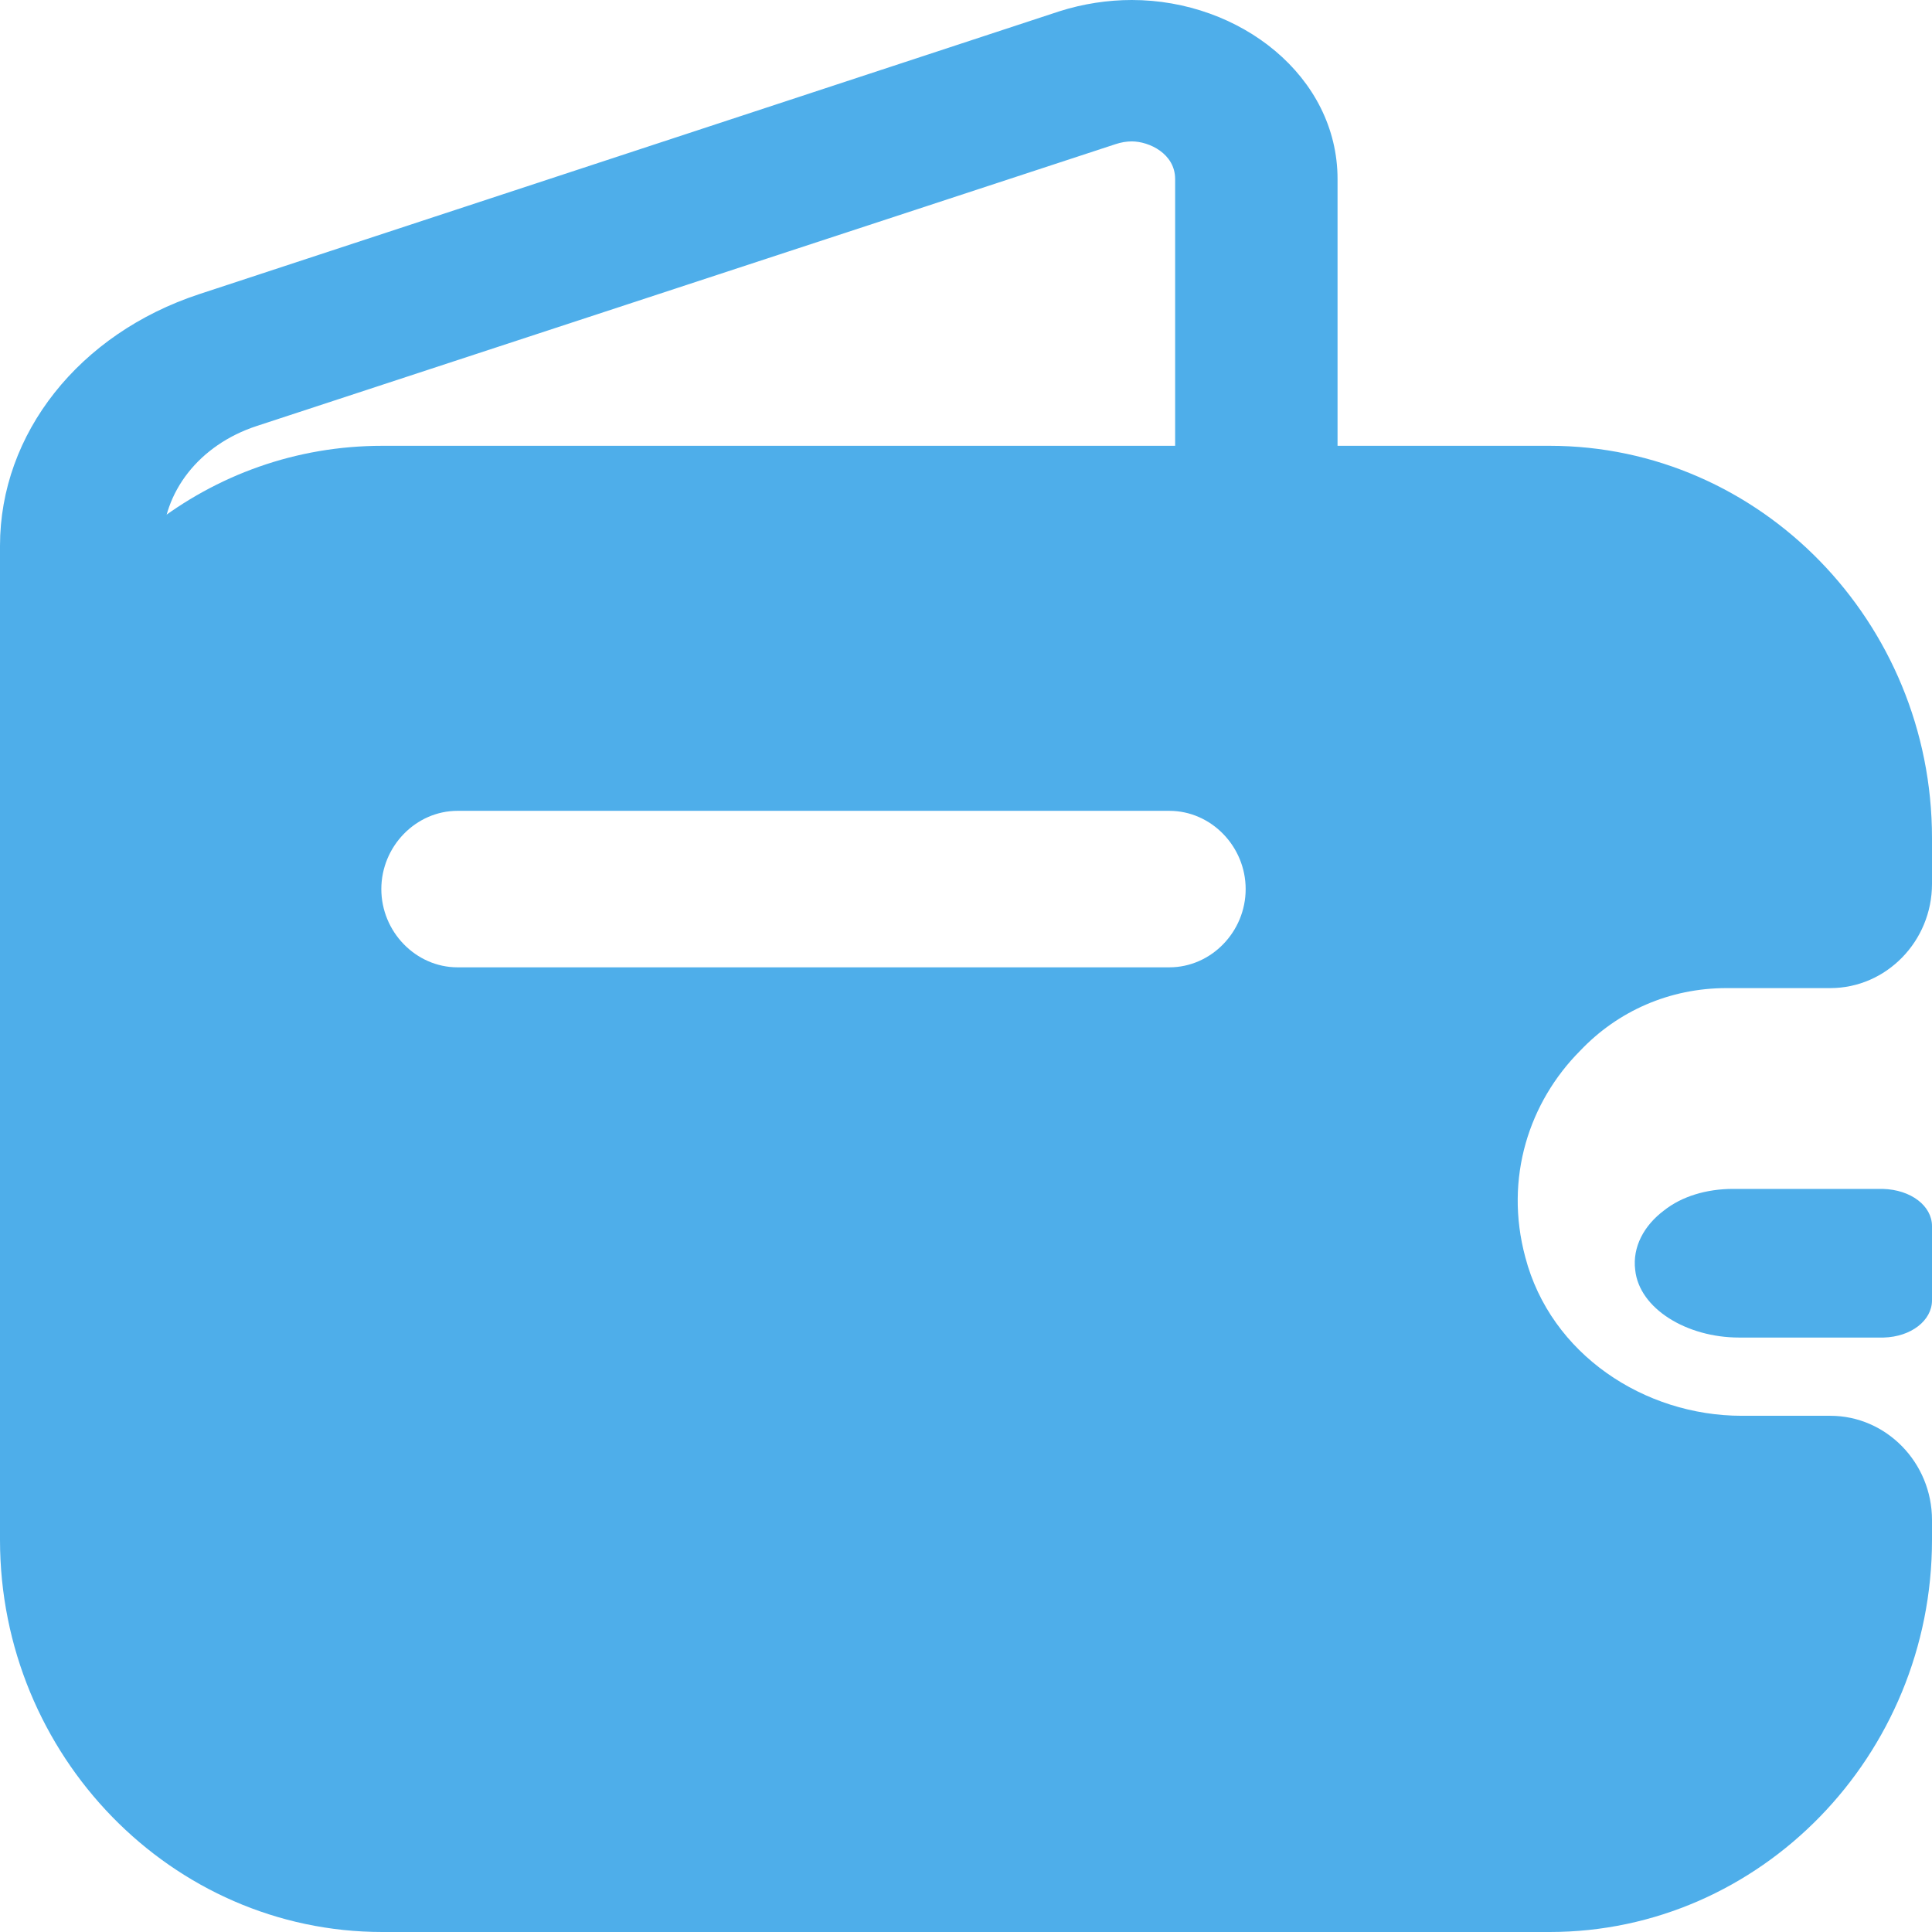 <svg width="16" height="16" viewBox="0 0 16 16" fill="none" xmlns="http://www.w3.org/2000/svg">
<path d="M11.077 1.483V4.449H9.732V1.483C9.732 1.272 9.516 1.171 9.373 1.171C9.328 1.171 9.283 1.179 9.238 1.194L2.126 3.528C1.65 3.684 1.345 4.075 1.345 4.52V5.043C0.529 5.574 0 6.424 0 7.385V4.52C0 3.591 0.655 2.763 1.65 2.436L8.772 0.094C8.969 0.031 9.175 0 9.373 0C10.27 0 11.077 0.632 11.077 1.483Z" fill="#4EAEEA"/>
<path d="M16 10.154V10.769C16 10.935 15.828 11.071 15.599 11.077H14.402C13.968 11.077 13.575 10.837 13.542 10.517C13.518 10.326 13.616 10.148 13.78 10.025C13.927 9.908 14.132 9.846 14.353 9.846H15.591C15.828 9.852 16 9.988 16 10.154Z" fill="#4EAEEA"/>
<path d="M14.299 8.183H15.158C15.621 8.183 16 7.795 16 7.32V6.94C16 5.152 14.577 3.692 12.834 3.692H3.166C2.451 3.692 1.794 3.934 1.263 4.349C0.497 4.936 0 5.877 0 6.94V12.752C0 14.54 1.423 16 3.166 16H12.834C14.577 16 16 14.54 16 12.752V12.588C16 12.113 15.621 11.725 15.158 11.725H14.425C13.617 11.725 12.842 11.215 12.632 10.412C12.455 9.755 12.665 9.125 13.086 8.702C13.398 8.373 13.827 8.183 14.299 8.183ZM9.684 8.011H3.789C3.444 8.011 3.158 7.717 3.158 7.363C3.158 7.009 3.444 6.715 3.789 6.715H9.684C10.03 6.715 10.316 7.009 10.316 7.363C10.316 7.717 10.03 8.011 9.684 8.011Z" fill="#4EAEEA"/>
</svg>
